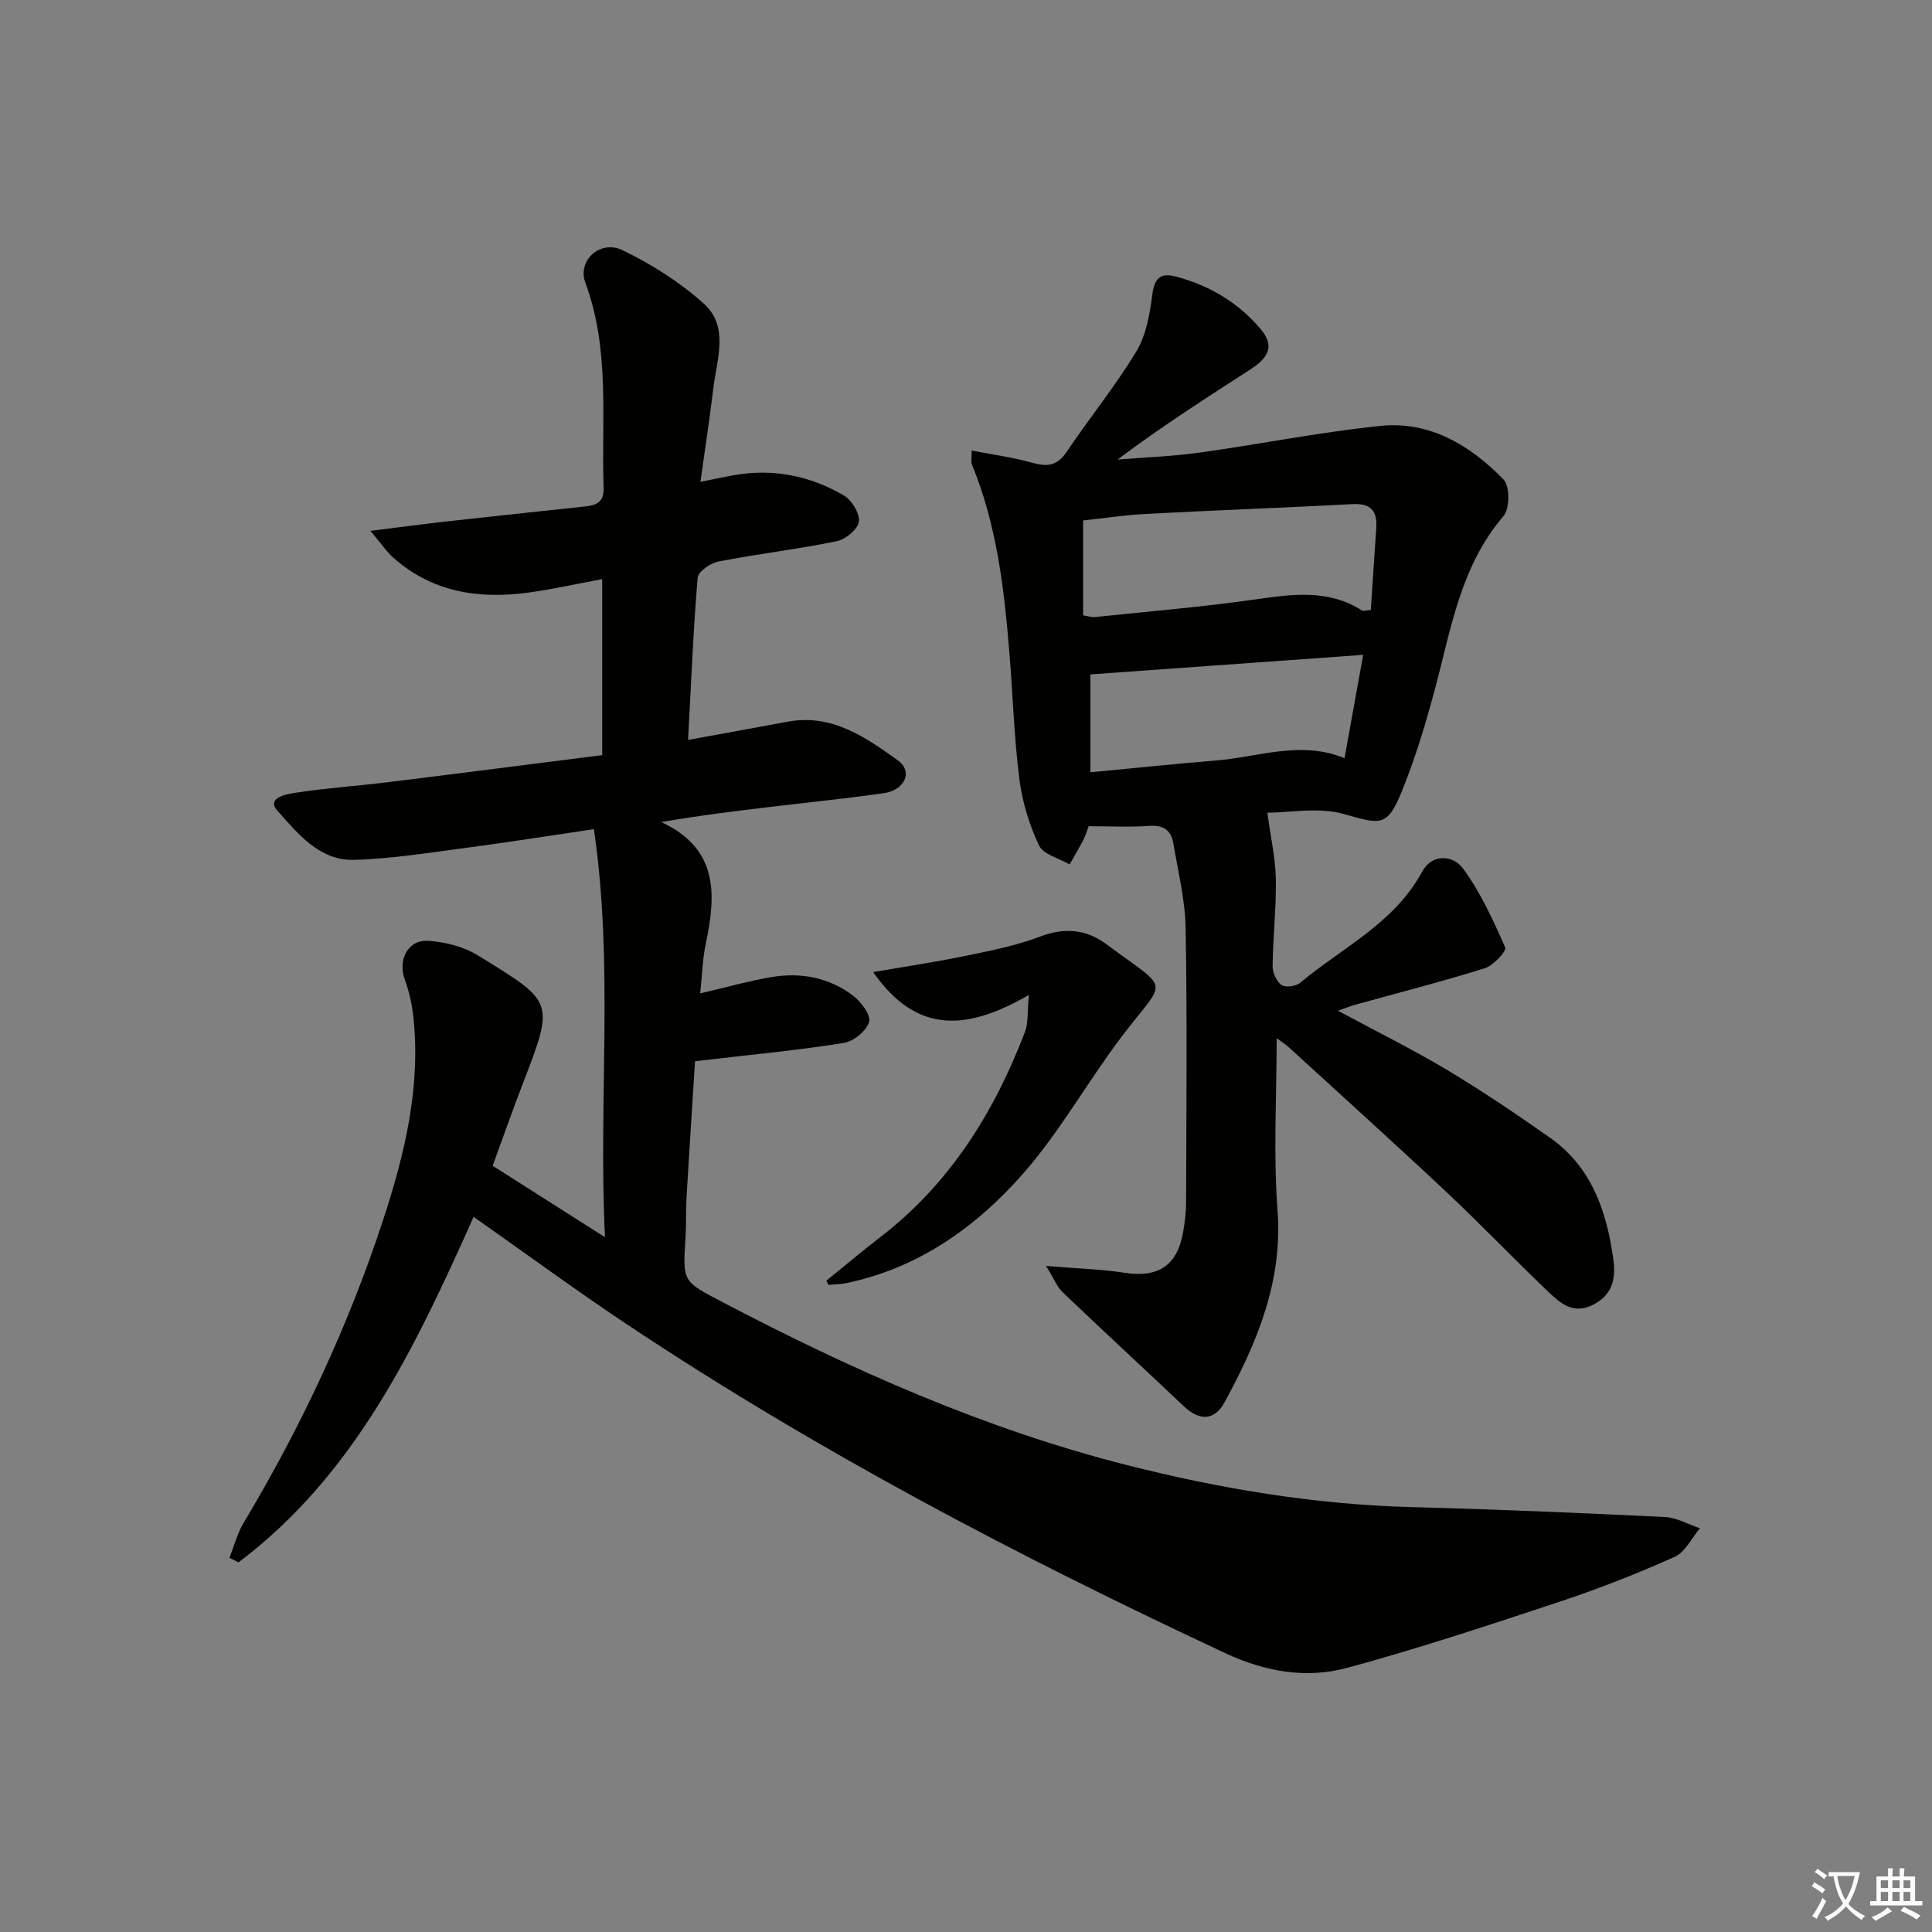 <svg enable-background="new 0 0 400 400" viewBox="0 0 400 400" xmlns="http://www.w3.org/2000/svg"><rect x="0" y="0" width="400" height="400" fill="#808080" stroke="none"/><path d="m377.9 391.2c-.2.3-.4.5-.6.8-.7-.6-1.4-1-2.2-1.5.2-.3.4-.5.5-.8.6.4 1.4.8 2.3 1.5zm-1.8 6.1c-.2-.2-.5-.4-.9-.6.4-.6.8-1.2 1.2-1.9s.7-1.3.9-1.9c.3.3.5.5.8.7-.7 1.3-1.4 2.6-2 3.7zm2.2-9c-.3.3-.5.5-.6.8-.6-.6-1.3-1.1-2-1.5.3-.3.5-.5.6-.7.6.5 1.3.9 2 1.4zm.3.2v-.9h2 4.5c-.3 1.3-.6 2.5-1 3.6s-.9 2.1-1.4 3c.4.5 1 1 1.6 1.4s1.2.8 1.9 1.1c-.3.2-.5.4-.8.8-.4-.3-1-.7-1.6-1.2s-1.2-1.1-1.6-1.6c-.5.6-1.1 1.1-1.7 1.6s-1.4.9-2.1 1.4c-.1-.3-.3-.5-.7-.8.6-.2 1.2-.5 1.9-1s1.4-1.1 2-1.8c-.5-.8-.9-1.6-1.2-2.5s-.6-2-.8-3.2c-.4.1-.7.1-1 .1zm2.5 2.7c.3 1 .7 1.7 1 2.2.3-.5.6-1.1 1-2s.6-1.9.9-3h-3.2-.4c.1.9.3 1.8.7 2.8z" fill="#fbfcfa"/><path d="m396.5 388.5v1.5 3.6h1.5v.9c-.4 0-1 0-1.7 0h-7.9c-.5 0-.9 0-1.2 0v-.9h1.3v-3.5c0-.7 0-1.2 0-1.6h2.4c0-.8 0-1.4 0-1.7h1c0 .3-.1.8-.1 1.7h1.5c0-.8 0-1.4 0-1.7h1c0 .3-.1.9-.1 1.7zm-8.2 9.2c-.2-.3-.5-.5-.8-.8.8-.3 1.4-.6 1.9-.9s1-.7 1.4-1.1c.3.3.6.5.9.8-1.6 1-2.8 1.6-3.4 2zm2.6-6.8v-1.6h-1.5v1.6zm0 2.7v-1.9h-1.5v1.9zm2.4-2.7v-1.6h-1.5v1.6zm0 2.7v-1.9h-1.5v1.9zm.2 2 .7-.8c.4.2.9.5 1.6.8s1.3.7 1.8 1c-.3.3-.5.6-.8.8-.4-.3-1.5-1-3.3-1.8zm2-4.7v-1.6h-1.4v1.6zm0 2.7v-1.9h-1.4v1.9z" fill="#fbfcfa"/><g fill="#010100"><path d="m98.06 251.94c-12.1 27.07-24.59 53.4-48.69 71.54-.62-.32-1.25-.64-1.87-.96.96-2.41 1.62-5.01 2.93-7.21 11.91-19.91 21.71-40.79 28.92-62.82 4.46-13.61 7.81-27.51 6.22-42.05-.28-2.59-.88-5.21-1.77-7.66-1.48-4.07.66-8.29 4.92-7.99 3.48.24 7.29 1.2 10.23 3.02 15.71 9.7 15.97 9.29 9.23 26.71-2.09 5.41-4 10.89-6.18 16.84 7.37 4.69 14.73 9.37 23.25 14.79-1.38-28.63 1.85-56.28-2.29-84.48-9.73 1.43-18.05 2.76-26.4 3.86-7.73 1.01-15.47 2.27-23.23 2.5-7.15.21-11.69-5.45-15.86-10.14-2.48-2.79 1.99-3.49 3.81-3.77 6.4-.98 12.88-1.41 19.31-2.21 14.65-1.8 29.28-3.7 44.09-5.57 0-12.29 0-24.05 0-36.44-5.26.97-10.21 2.09-15.22 2.78-10.28 1.42-19.93-.04-28.02-7.21-1.42-1.26-2.5-2.91-4.74-5.56 6.07-.76 10.86-1.4 15.65-1.94 9.57-1.07 19.14-2.08 28.71-3.1 2.35-.25 4.02-.83 3.91-3.88-.48-14.23 1.37-28.61-3.79-42.49-1.69-4.54 3.06-8.93 7.68-6.71 6.03 2.9 11.91 6.63 16.87 11.09 5.27 4.75 2.68 11.49 1.96 17.49-.75 6.23-1.7 12.43-2.67 19.38 2.77-.55 4.94-1.02 7.13-1.4 8.03-1.38 15.62.18 22.55 4.22 1.65.96 3.33 3.74 3.12 5.44-.2 1.56-2.76 3.67-4.58 4.04-8.12 1.66-16.37 2.63-24.51 4.21-1.65.32-4.18 2.09-4.29 3.36-.91 10.9-1.35 21.83-1.98 33.57 7.11-1.3 13.87-2.51 20.62-3.77 9.12-1.7 16.07 3.19 22.78 7.98 3.24 2.32 1.51 6.2-2.94 6.83-7.89 1.12-15.82 1.92-23.74 2.87-7.2.86-14.39 1.73-22.26 3.1 11.9 5.56 11.34 15.05 9.2 25.2-.68 3.21-.75 6.55-1.15 10.27 5.16-1.2 9.86-2.53 14.65-3.36 6.12-1.05 12.01.04 17 3.83 1.66 1.26 3.74 4.04 3.32 5.43-.56 1.86-3.21 4.04-5.24 4.36-9.33 1.49-18.75 2.38-28.13 3.48-.65.08-1.31.15-2.67.31-.59 9.37-1.21 18.77-1.76 28.16-.16 2.83-.04 5.67-.22 8.49-.58 9.04-.54 8.91 7.5 13.13 26.84 14.08 54.42 26.35 83.9 33.83 19.35 4.91 38.96 8.18 59 8.7 17.46.45 34.91 1.21 52.35 2.05 2.46.12 4.86 1.52 7.29 2.33-1.72 2.02-3.04 4.93-5.22 5.91-7.7 3.45-15.6 6.56-23.61 9.22-14.65 4.86-29.31 9.73-44.2 13.77-8.49 2.3-17.03.8-25.22-3.03-42.83-20.01-84.63-41.91-124.01-68.16-10.48-6.98-20.67-14.47-31.64-22.18z"/><path d="m264.32 214.96c0 12.04-.71 23.88.18 35.6 1.11 14.76-4.23 27.37-10.94 39.72-2.12 3.9-5.21 3.94-8.44.89-8.34-7.89-16.78-15.68-25.09-23.6-1.15-1.1-1.77-2.74-3.46-5.47 6.46.54 11.38.66 16.21 1.41 6.94 1.08 10.92-1.41 12.16-8.33.38-2.12.62-4.29.63-6.43.05-18.83.23-37.67-.09-56.5-.1-5.91-1.57-11.8-2.56-17.67-.44-2.62-2-3.8-4.93-3.59-4.13.29-8.29.07-12.59.07-.4 1.05-.66 2-1.11 2.85-.89 1.71-1.89 3.38-2.84 5.06-2.19-1.28-5.45-2.05-6.34-3.94-2.02-4.27-3.46-9.03-4.06-13.72-1.09-8.56-1.34-17.22-2.04-25.84-1.08-13.42-2.61-26.77-7.82-39.38-.17-.42-.02-.97-.02-2.81 4.3.84 8.43 1.37 12.38 2.49 3.08.87 5.24.81 7.23-2.14 4.73-7.03 10.12-13.65 14.49-20.88 2.04-3.37 2.78-7.72 3.3-11.74.43-3.34 1.64-4.59 4.77-3.78 6.94 1.8 12.9 5.32 17.57 10.79 2.82 3.31 2.18 5.74-2.04 8.47-9.18 5.94-18.39 11.81-27.49 18.66 5.65-.46 11.33-.66 16.94-1.44 12.48-1.74 24.87-4.22 37.39-5.53 10.26-1.07 18.69 4 25.59 11.1 1.31 1.35 1.3 6.02.01 7.53-8.91 10.38-10.86 23.29-14.2 35.78-1.92 7.19-4.08 14.38-6.88 21.26-3.03 7.42-4.36 6.85-11.94 4.7-5.28-1.5-11.33-.29-15.89-.29.72 5.39 1.69 9.6 1.75 13.81.09 5.97-.6 11.96-.67 17.94-.02 1.35.8 3.18 1.84 3.92.81.58 2.99.28 3.86-.45 8.73-7.3 19.48-12.33 25.25-22.99 2.09-3.86 6.44-3.44 8.45-.71 3.64 4.96 6.27 10.72 8.76 16.39.32.72-2.43 3.73-4.19 4.28-8.86 2.77-17.87 5.08-26.83 7.56-.93.26-1.84.63-3.61 1.25 8.02 4.32 15.51 8.02 22.66 12.3 7.26 4.35 14.3 9.11 21.22 13.98 8.69 6.11 11.8 15.34 13.15 25.33.52 3.84-.19 7.21-4.19 9.26-4.08 2.09-6.78-.28-9.28-2.67-7.11-6.78-13.91-13.9-21.07-20.63-10.8-10.14-21.81-20.07-32.74-30.07-.85-.74-1.82-1.33-2.44-1.8zm-40.07-87.56c1.14.18 1.78.43 2.4.36 11.05-1.16 22.14-2.08 33.13-3.64 7.68-1.09 15.15-2.21 22.18 2.26.31.2.9-.03 1.85-.09.38-5.67.73-11.28 1.13-16.88.25-3.52-1.04-5.24-4.86-5.04-14.26.75-28.54 1.28-42.8 2.03-4.53.24-9.03.93-13.04 1.36.01 7.05.01 13.31.01 19.64zm1.5 32.49c8.93-.84 17.48-1.74 26.04-2.44 8.78-.71 17.47-4.2 26.58-.48 1.29-7.13 2.5-13.84 3.86-21.39-19.38 1.39-37.84 2.71-56.48 4.05z"/><path d="m171.09 265.15c3.69-2.98 7.31-6.05 11.07-8.94 14.46-11.09 23.68-25.88 30.07-42.63.68-1.79.44-3.93.79-7.59-12.5 7.22-23.1 8.41-32.23-4.73 7.07-1.22 13.19-2.13 19.25-3.38 5.18-1.08 10.44-2.13 15.36-3.99 5.05-1.91 9.53-1.48 13.64 1.58 13.6 10.11 12.54 6.78 3.13 19.23-7 9.26-12.71 19.59-20.34 28.28-9.73 11.08-21.67 19.56-36.62 22.68-1.2.25-2.46.24-3.7.35-.14-.3-.28-.58-.42-.86z"/></g></svg>